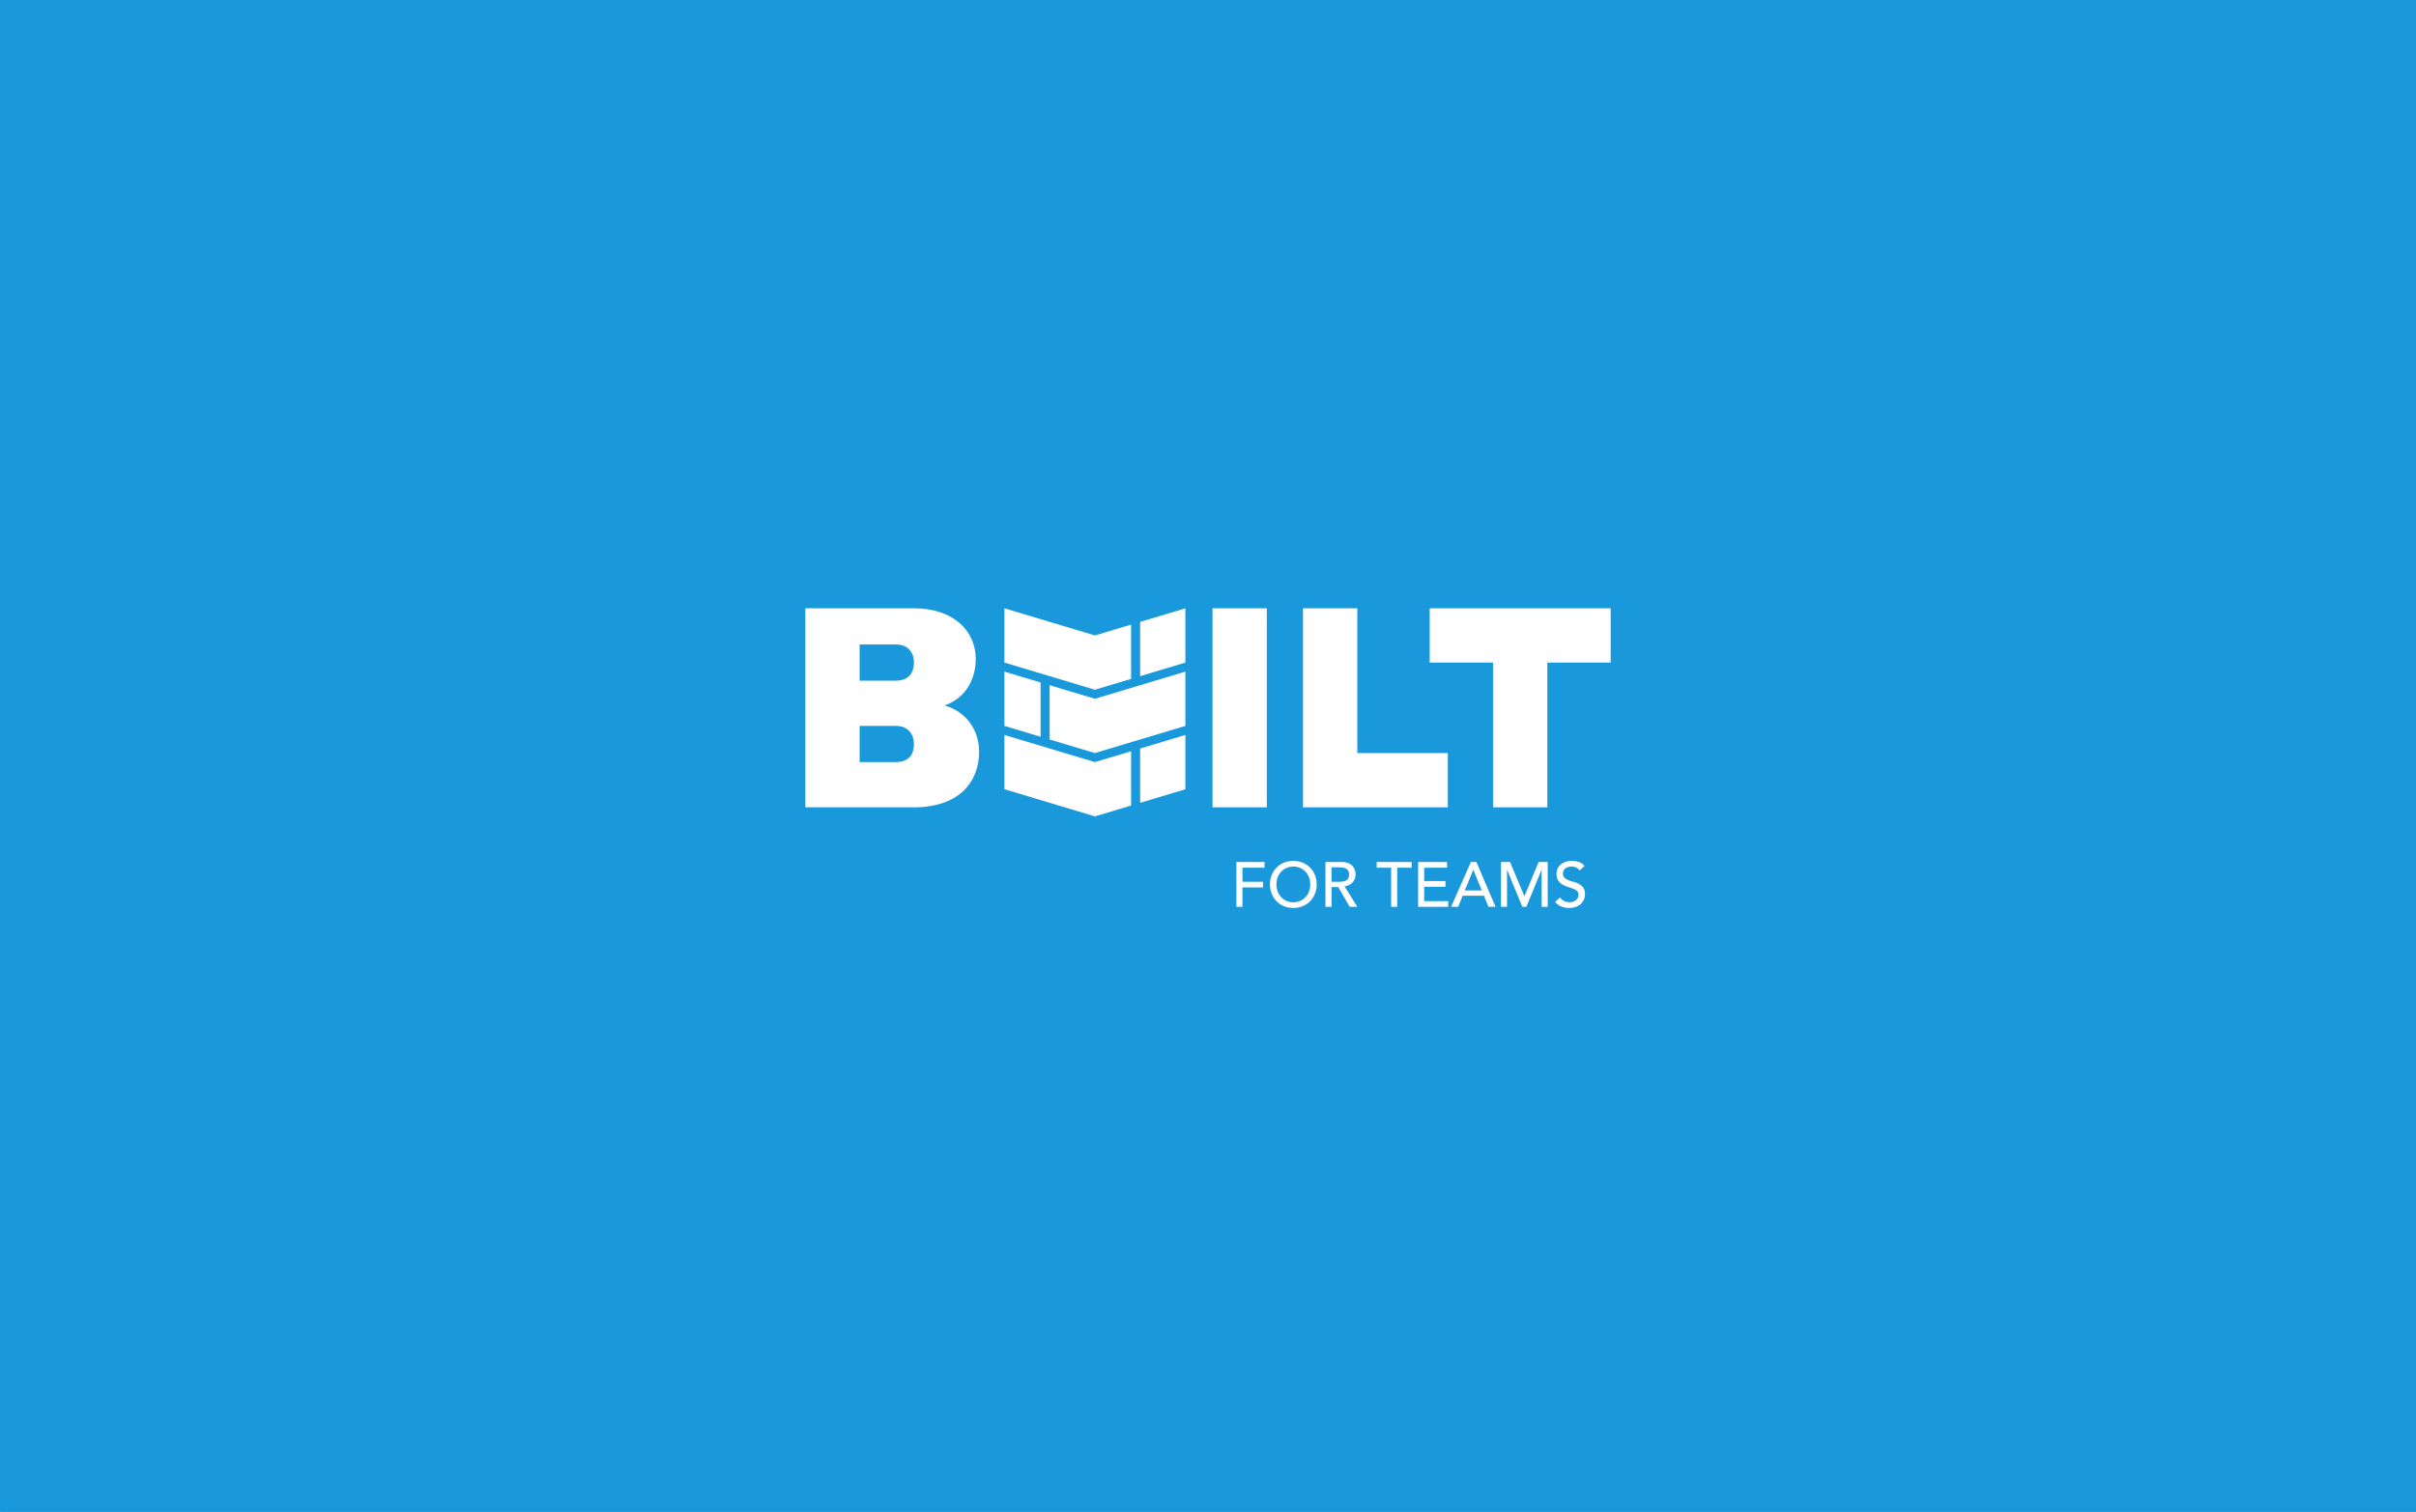 <?xml version="1.0" encoding="UTF-8"?>
<svg width="540px" height="338px" viewBox="0 0 540 338" version="1.1" xmlns="http://www.w3.org/2000/svg" xmlns:xlink="http://www.w3.org/1999/xlink">
    <title>case-study-thumb__built-for-teams</title>
    <g id="case-study-thumb__built-for-teams" stroke="none" stroke-width="1" fill="none" fill-rule="evenodd">
        <rect fill="#1999DB" x="0" y="0" width="540" height="338"></rect>
        <polygon id="Rectangle" fill="#1999DB" points="540 0 540 338 0 338"></polygon>
        <g id="built-logo-3cc7ccfd" transform="translate(180, 136)" fill="#FFFFFF" fill-rule="nonzero">
            <path d="M24.27,30.337 C24.27,28.525 23.287,26.292 20.225,26.292 L12.135,26.292 L12.135,34.382 L20.225,34.382 C23.229,34.382 24.27,32.57 24.27,30.337 L24.27,30.337 Z M20.225,16.18 C23.319,16.18 24.27,14.157 24.27,12.135 C24.27,10.112 23.198,8.09 20.225,8.09 L12.135,8.09 L12.135,16.18 L19.719,16.18 L20.225,16.18 L20.225,16.18 Z M24.27,0 C33.109,0 38.091,5.056 38.091,11.359 C38.091,15.664 35.96,20.033 31.132,21.717 C36.148,23.153 38.843,27.459 38.843,32.014 C38.843,38.816 34.382,44.494 24.27,44.494 L0,44.494 L0,0 L24.27,0 L24.27,0 Z" id="Fill-9"></path>
            <polygon id="Rectangle-2" points="165.843 12.135 180 12.135 180 0 139.551 0 139.551 12.135 153.708 12.135 153.708 44.494 165.843 44.494"></polygon>
            <rect id="Rectangle-5" x="91.011" y="0" width="12.135" height="44.494"></rect>
            <polygon id="Rectangle-3" points="123.371 32.36 123.371 0 111.236 0 111.236 38.427 111.236 44.494 143.596 44.494 143.596 32.36"></polygon>
            <path d="M72.809,31.955 L64.719,34.382 L44.494,28.315 L44.494,40.449 L64.719,46.517 L72.809,44.09 L72.809,31.955 L72.809,31.955 Z M74.831,31.348 L84.944,28.315 L84.944,40.449 L74.831,43.483 L74.831,31.348 L74.831,31.348 Z M52.584,16.584 L44.494,14.157 L44.494,26.292 L52.584,28.719 L52.584,16.584 L52.584,16.584 L52.584,16.584 Z M54.607,17.191 L64.719,20.225 L84.944,14.157 L84.944,26.292 L64.719,32.36 L54.607,29.326 L54.607,17.191 L54.607,17.191 L54.607,17.191 Z M72.809,3.64 L64.719,6.067 L44.494,0 L44.494,12.135 L64.719,18.202 L72.809,15.775 L72.809,3.64 L72.809,3.64 L72.809,3.64 Z M74.831,3.034 L84.944,0 L84.944,12.135 L74.831,15.169 L74.831,3.034 L74.831,3.034 L74.831,3.034 Z" id="Rectangle-6"></path>
            <path d="M96.344,56.718 L102.644,56.718 L102.644,57.992 L97.704,57.992 L97.704,61.135 L102.305,61.135 L102.305,62.409 L97.704,62.409 L97.704,66.742 L96.344,66.742 L96.344,56.718 L96.344,56.718 Z M109.072,66.996 C108.307,66.996 107.604,66.862 106.962,66.593 C106.321,66.324 105.771,65.953 105.313,65.482 C104.855,65.01 104.497,64.453 104.237,63.811 C103.978,63.169 103.848,62.476 103.848,61.73 C103.848,60.984 103.978,60.291 104.237,59.649 C104.497,59.007 104.855,58.45 105.313,57.978 C105.771,57.506 106.321,57.136 106.962,56.867 C107.604,56.598 108.307,56.463 109.072,56.463 C109.836,56.463 110.54,56.598 111.181,56.867 C111.823,57.136 112.373,57.506 112.831,57.978 C113.288,58.45 113.647,59.007 113.907,59.649 C114.166,60.291 114.296,60.984 114.296,61.73 C114.296,62.476 114.166,63.169 113.907,63.811 C113.647,64.453 113.288,65.01 112.831,65.482 C112.373,65.953 111.823,66.324 111.181,66.593 C110.54,66.862 109.836,66.996 109.072,66.996 L109.072,66.996 L109.072,66.996 Z M109.072,65.722 C109.648,65.722 110.167,65.616 110.629,65.404 C111.092,65.191 111.488,64.906 111.818,64.547 C112.149,64.189 112.404,63.766 112.583,63.28 C112.762,62.794 112.852,62.277 112.852,61.73 C112.852,61.182 112.762,60.666 112.583,60.18 C112.404,59.694 112.149,59.271 111.818,58.913 C111.488,58.554 111.092,58.268 110.629,58.056 C110.167,57.844 109.648,57.738 109.072,57.738 C108.496,57.738 107.977,57.844 107.515,58.056 C107.052,58.268 106.656,58.554 106.325,58.913 C105.995,59.271 105.74,59.694 105.561,60.18 C105.382,60.666 105.292,61.182 105.292,61.73 C105.292,62.277 105.382,62.794 105.561,63.28 C105.74,63.766 105.995,64.189 106.325,64.547 C106.656,64.906 107.052,65.191 107.515,65.404 C107.977,65.616 108.496,65.722 109.072,65.722 L109.072,65.722 L109.072,65.722 Z M116.25,56.718 L119.775,56.718 C120.417,56.718 120.945,56.806 121.36,56.98 C121.776,57.155 122.104,57.377 122.344,57.646 C122.585,57.914 122.753,58.217 122.847,58.552 C122.941,58.887 122.989,59.21 122.989,59.521 C122.989,59.842 122.932,60.151 122.819,60.449 C122.705,60.746 122.543,61.015 122.33,61.256 C122.118,61.496 121.858,61.699 121.552,61.864 C121.245,62.03 120.903,62.131 120.525,62.169 L123.371,66.742 L121.672,66.742 L119.124,62.324 L117.609,62.324 L117.609,66.742 L116.25,66.742 L116.25,56.718 L116.25,56.718 Z M117.609,61.135 L119.393,61.135 C119.657,61.135 119.919,61.114 120.178,61.072 C120.438,61.029 120.669,60.951 120.872,60.838 C121.075,60.725 121.238,60.562 121.36,60.35 C121.483,60.137 121.544,59.861 121.544,59.521 C121.544,59.182 121.483,58.906 121.36,58.693 C121.238,58.481 121.075,58.318 120.872,58.205 C120.669,58.091 120.438,58.014 120.178,57.971 C119.919,57.929 119.657,57.907 119.393,57.907 L117.609,57.907 L117.609,61.135 L117.609,61.135 Z M130.931,57.992 L127.703,57.992 L127.703,56.718 L135.518,56.718 L135.518,57.992 L132.29,57.992 L132.29,66.742 L130.931,66.742 L130.931,57.992 L130.931,57.992 Z M136.962,56.718 L143.432,56.718 L143.432,57.992 L138.321,57.992 L138.321,60.98 L143.078,60.98 L143.078,62.254 L138.321,62.254 L138.321,65.467 L143.687,65.467 L143.687,66.742 L136.962,66.742 L136.962,56.718 L136.962,56.718 Z M148.755,56.718 L149.987,56.718 L154.276,66.742 L152.691,66.742 L151.685,64.264 L146.914,64.264 L145.923,66.742 L144.338,66.742 L148.755,56.718 L148.755,56.718 Z M151.19,63.075 L149.321,58.474 L149.293,58.474 L147.396,63.075 L151.19,63.075 L151.19,63.075 Z M155.48,56.718 L157.504,56.718 L160.689,64.307 L160.746,64.307 L163.903,56.718 L165.928,56.718 L165.928,66.742 L164.569,66.742 L164.569,58.502 L164.54,58.502 L161.157,66.742 L160.251,66.742 L156.867,58.502 L156.839,58.502 L156.839,66.742 L155.48,66.742 L155.48,56.718 L155.48,56.718 Z M168.702,64.646 C168.948,65.014 169.262,65.286 169.644,65.46 C170.026,65.635 170.42,65.722 170.826,65.722 C171.053,65.722 171.284,65.687 171.52,65.616 C171.756,65.545 171.97,65.439 172.164,65.298 C172.357,65.156 172.516,64.981 172.638,64.774 C172.761,64.566 172.822,64.325 172.822,64.052 C172.822,63.665 172.7,63.37 172.454,63.167 C172.209,62.964 171.904,62.794 171.541,62.657 C171.178,62.52 170.781,62.388 170.352,62.261 C169.922,62.133 169.526,61.956 169.163,61.73 C168.799,61.503 168.495,61.199 168.249,60.817 C168.004,60.434 167.881,59.918 167.881,59.267 C167.881,58.974 167.945,58.662 168.072,58.332 C168.2,58.002 168.4,57.7 168.674,57.426 C168.948,57.152 169.299,56.923 169.729,56.739 C170.158,56.555 170.675,56.463 171.279,56.463 C171.827,56.463 172.35,56.539 172.851,56.69 C173.351,56.841 173.79,57.148 174.167,57.61 L173.063,58.615 C172.893,58.351 172.652,58.139 172.341,57.978 C172.029,57.818 171.676,57.738 171.279,57.738 C170.902,57.738 170.588,57.787 170.338,57.886 C170.088,57.985 169.887,58.113 169.736,58.268 C169.585,58.424 169.479,58.592 169.417,58.771 C169.356,58.95 169.325,59.116 169.325,59.267 C169.325,59.691 169.448,60.017 169.693,60.243 C169.939,60.47 170.243,60.654 170.607,60.796 C170.97,60.937 171.366,61.064 171.796,61.178 C172.225,61.291 172.622,61.449 172.985,61.652 C173.348,61.855 173.653,62.129 173.898,62.473 C174.144,62.818 174.266,63.292 174.266,63.896 C174.266,64.377 174.174,64.811 173.99,65.198 C173.806,65.585 173.558,65.911 173.247,66.175 C172.936,66.44 172.567,66.642 172.143,66.784 C171.718,66.926 171.265,66.996 170.784,66.996 C170.142,66.996 169.533,66.883 168.957,66.657 C168.382,66.43 167.924,66.081 167.584,65.609 L168.702,64.646 L168.702,64.646 Z" id="FOR-TEAMS"></path>
        </g>
    </g>
</svg>